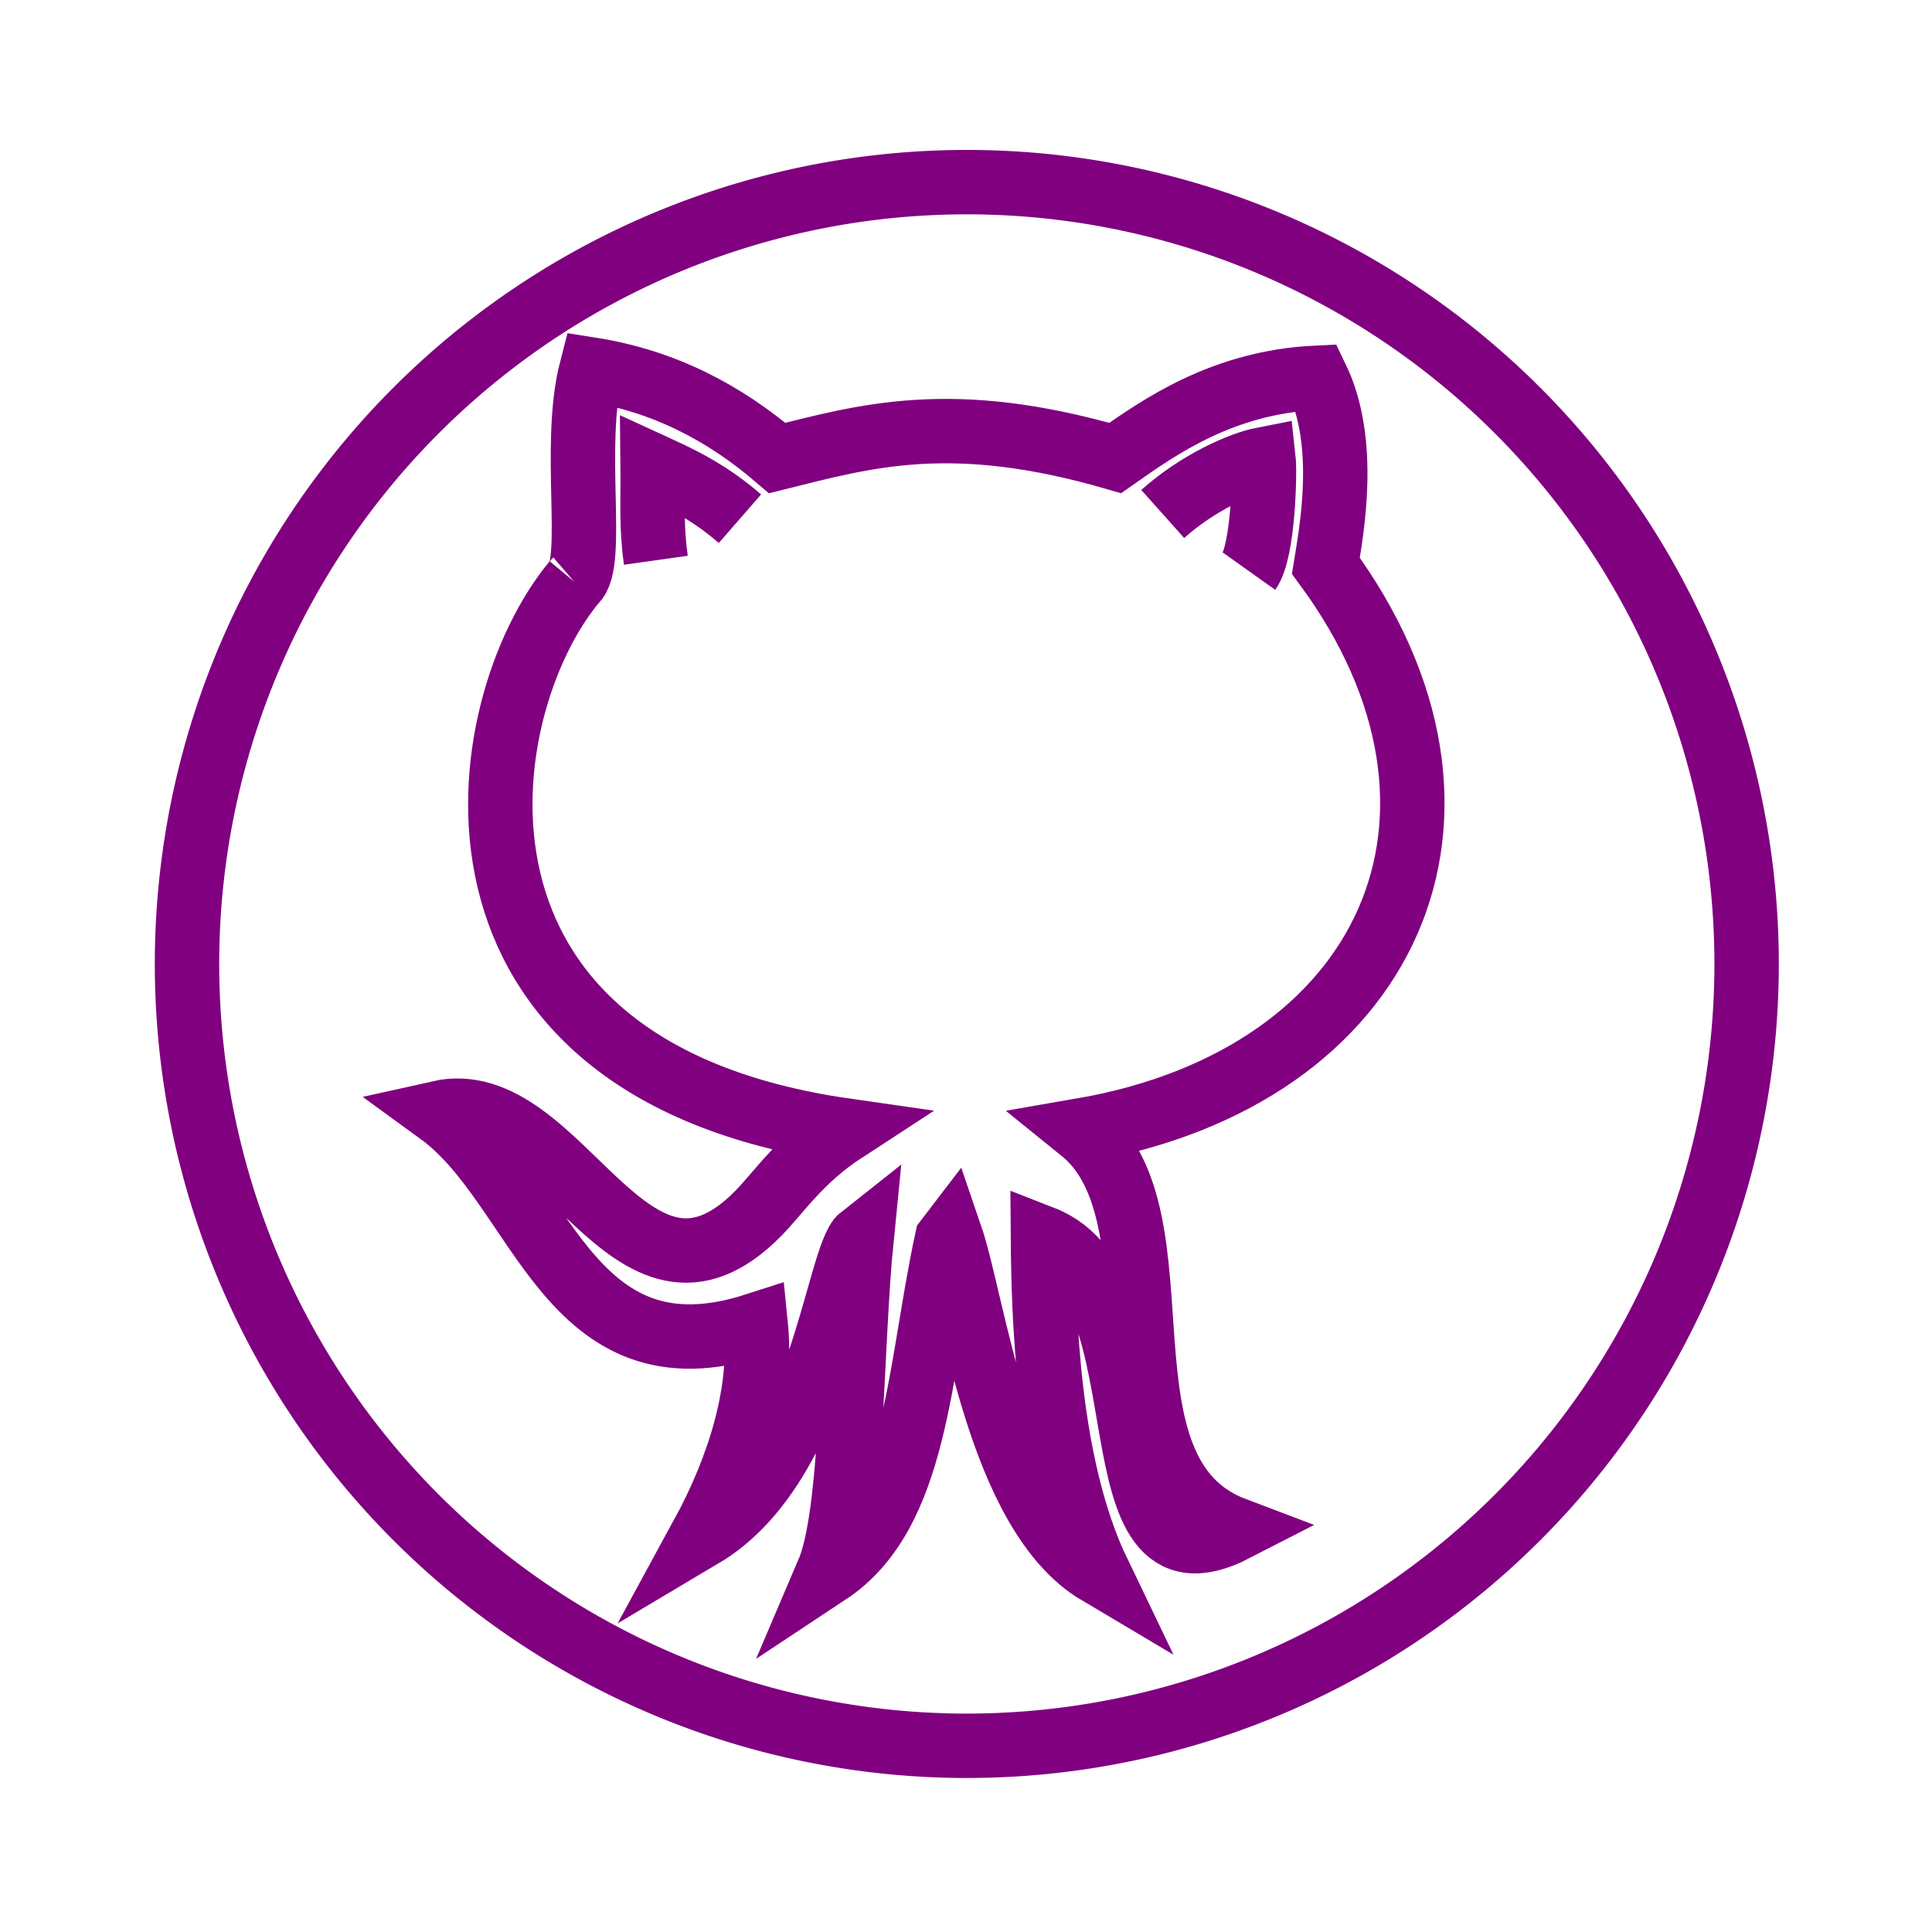 <?xml version="1.0" encoding="UTF-8" standalone="no"?>
<!-- Created with Inkscape (http://www.inkscape.org/) -->

<svg
   xmlns:dc="http://purl.org/dc/elements/1.1/"
   xmlns:cc="http://creativecommons.org/ns#"
   xmlns:rdf="http://www.w3.org/1999/02/22-rdf-syntax-ns#"
   xmlns:svg="http://www.w3.org/2000/svg"
   xmlns="http://www.w3.org/2000/svg"
   xmlns:sodipodi="http://sodipodi.sourceforge.net/DTD/sodipodi-0.dtd"
   xmlns:inkscape="http://www.inkscape.org/namespaces/inkscape"
   width="120"
   height="120"
   viewBox="0 0 120 120"
   id="svg4229"
   version="1.1"
   inkscape:version="0.92.2 (30a58d1, 2017-08-07)"
   sodipodi:docname="github.svg">
  <defs
     id="defs4231" />
  <sodipodi:namedview
     id="base"
     pagecolor="#ffffff"
     bordercolor="#666666"
     borderopacity="1.0"
     inkscape:pageopacity="0.0"
     inkscape:pageshadow="2"
     inkscape:zoom="3.959798"
     inkscape:cx="2.8139267"
     inkscape:cy="59.231036"
     inkscape:document-units="px"
     inkscape:current-layer="g3338"
     showgrid="true"
     units="px"
     inkscape:window-width="1366"
     inkscape:window-height="704"
     inkscape:window-x="0"
     inkscape:window-y="27"
     inkscape:window-maximized="1">
    <inkscape:grid
       type="xygrid"
       id="grid4237"
       color="#ff00ff"
       opacity="0.125"
       empcolor="#ff00ff"
       empopacity="0.251" />
  </sodipodi:namedview>
  <g
     inkscape:label="Layer 1"
     inkscape:groupmode="layer"
     id="layer1"
     transform="translate(0,-932.362)">
    <g
       id="g3338"
       style="stroke:#2e8030;stroke-opacity:1">
      <g
         id="g822"
         style="stroke:#800080;stroke-opacity:1">
        <path
           style="fill:none;fill-opacity:1;fill-rule:evenodd;stroke:#800080;stroke-width:4;stroke-linecap:round;stroke-linejoin:round;stroke-miterlimit:4;stroke-dasharray:none;stroke-dashoffset:0;stroke-opacity:1"
           id="path4239"
           sodipodi:type="arc"
           sodipodi:cx="60.050117"
           sodipodi:cy="992.23523"
           sodipodi:rx="48.434643"
           sodipodi:ry="48.560921"
           sodipodi:start="0"
           sodipodi:end="6.2789267"
           sodipodi:open="true"
           d="m 108.485,992.235 a 48.435,48.561 0 0 1 -48.383,48.561 48.435,48.561 0 0 1 -48.486,-48.457 48.435,48.561 0 0 1 48.28,-48.664 48.435,48.561 0 0 1 48.589,48.354" />
        <path
           style="fill:none;fill-rule:evenodd;stroke:#800080;stroke-width:4;stroke-linecap:butt;stroke-linejoin:miter;stroke-miterlimit:4;stroke-dasharray:none;stroke-opacity:1"
           d="M 35.677,968.504 C 37,967.362 35.509,960.029 36.727,955.315 c 4.517,0.712 8.278,2.692 11.547,5.495 5.53,-1.375 10.85,-2.947 20.994,0 2.713,-1.905 6.656,-4.711 12.503,-4.985 1.957,4.045 0.936,9.473 0.581,11.677 11.344,15.431 3.985,31.763 -15.183,35.071 6.711,5.414 0.208,21.261 9.541,24.787 -9.205,4.738 -3.967,-14.998 -11.93,-18.104 0.035,4.511 0.221,14.105 3.439,20.793 C 62,1026.362 60.5,1013.362 59.026,1009.07 l -0.211,0.276 C 57.045,1017.541 57,1026.362 51.423,1030.049 53,1026.362 52.825,1016.134 53.522,1009.167 52,1010.362 51,1023.362 43.606,1027.753 c 2.394,-4.391 3.75,-9.041 3.337,-13.091 -11.771,3.796 -13.269,-8.541 -19.663,-13.188 7.577,-1.7 11.828,14.41 19.84,6.231 1.283,-1.31 2.596,-3.337 5.353,-5.132 -26.704,-3.836 -23.32,-26.22 -16.795,-34.07 z"
           id="path4263"
           inkscape:connector-curvature="0"
           sodipodi:nodetypes="cccccccccccccccccsccc" />
        <path
           style="fill:none;fill-rule:evenodd;stroke:#800080;stroke-width:4;stroke-linecap:butt;stroke-linejoin:miter;stroke-miterlimit:4;stroke-dasharray:none;stroke-opacity:1"
           d="m 40.737,967.16 c -0.306,-2.177 -0.177,-3.678 -0.2,-5.874 1.4,0.644 3.343,1.483 5.422,3.295"
           id="path4807"
           inkscape:connector-curvature="0"
           sodipodi:nodetypes="ccc" />
        <path
           style="fill:none;fill-rule:evenodd;stroke:#800080;stroke-width:4;stroke-linecap:butt;stroke-linejoin:miter;stroke-miterlimit:4;stroke-dasharray:none;stroke-opacity:1"
           d="m 77.577,967.838 c 0.901,-1.265 0.991,-6.188 0.905,-6.958 -1.432,0.278 -4.071,1.45 -6.264,3.407"
           id="path4807-3"
           inkscape:connector-curvature="0"
           sodipodi:nodetypes="ccc" />
      </g>
    </g>
  </g>
</svg>
